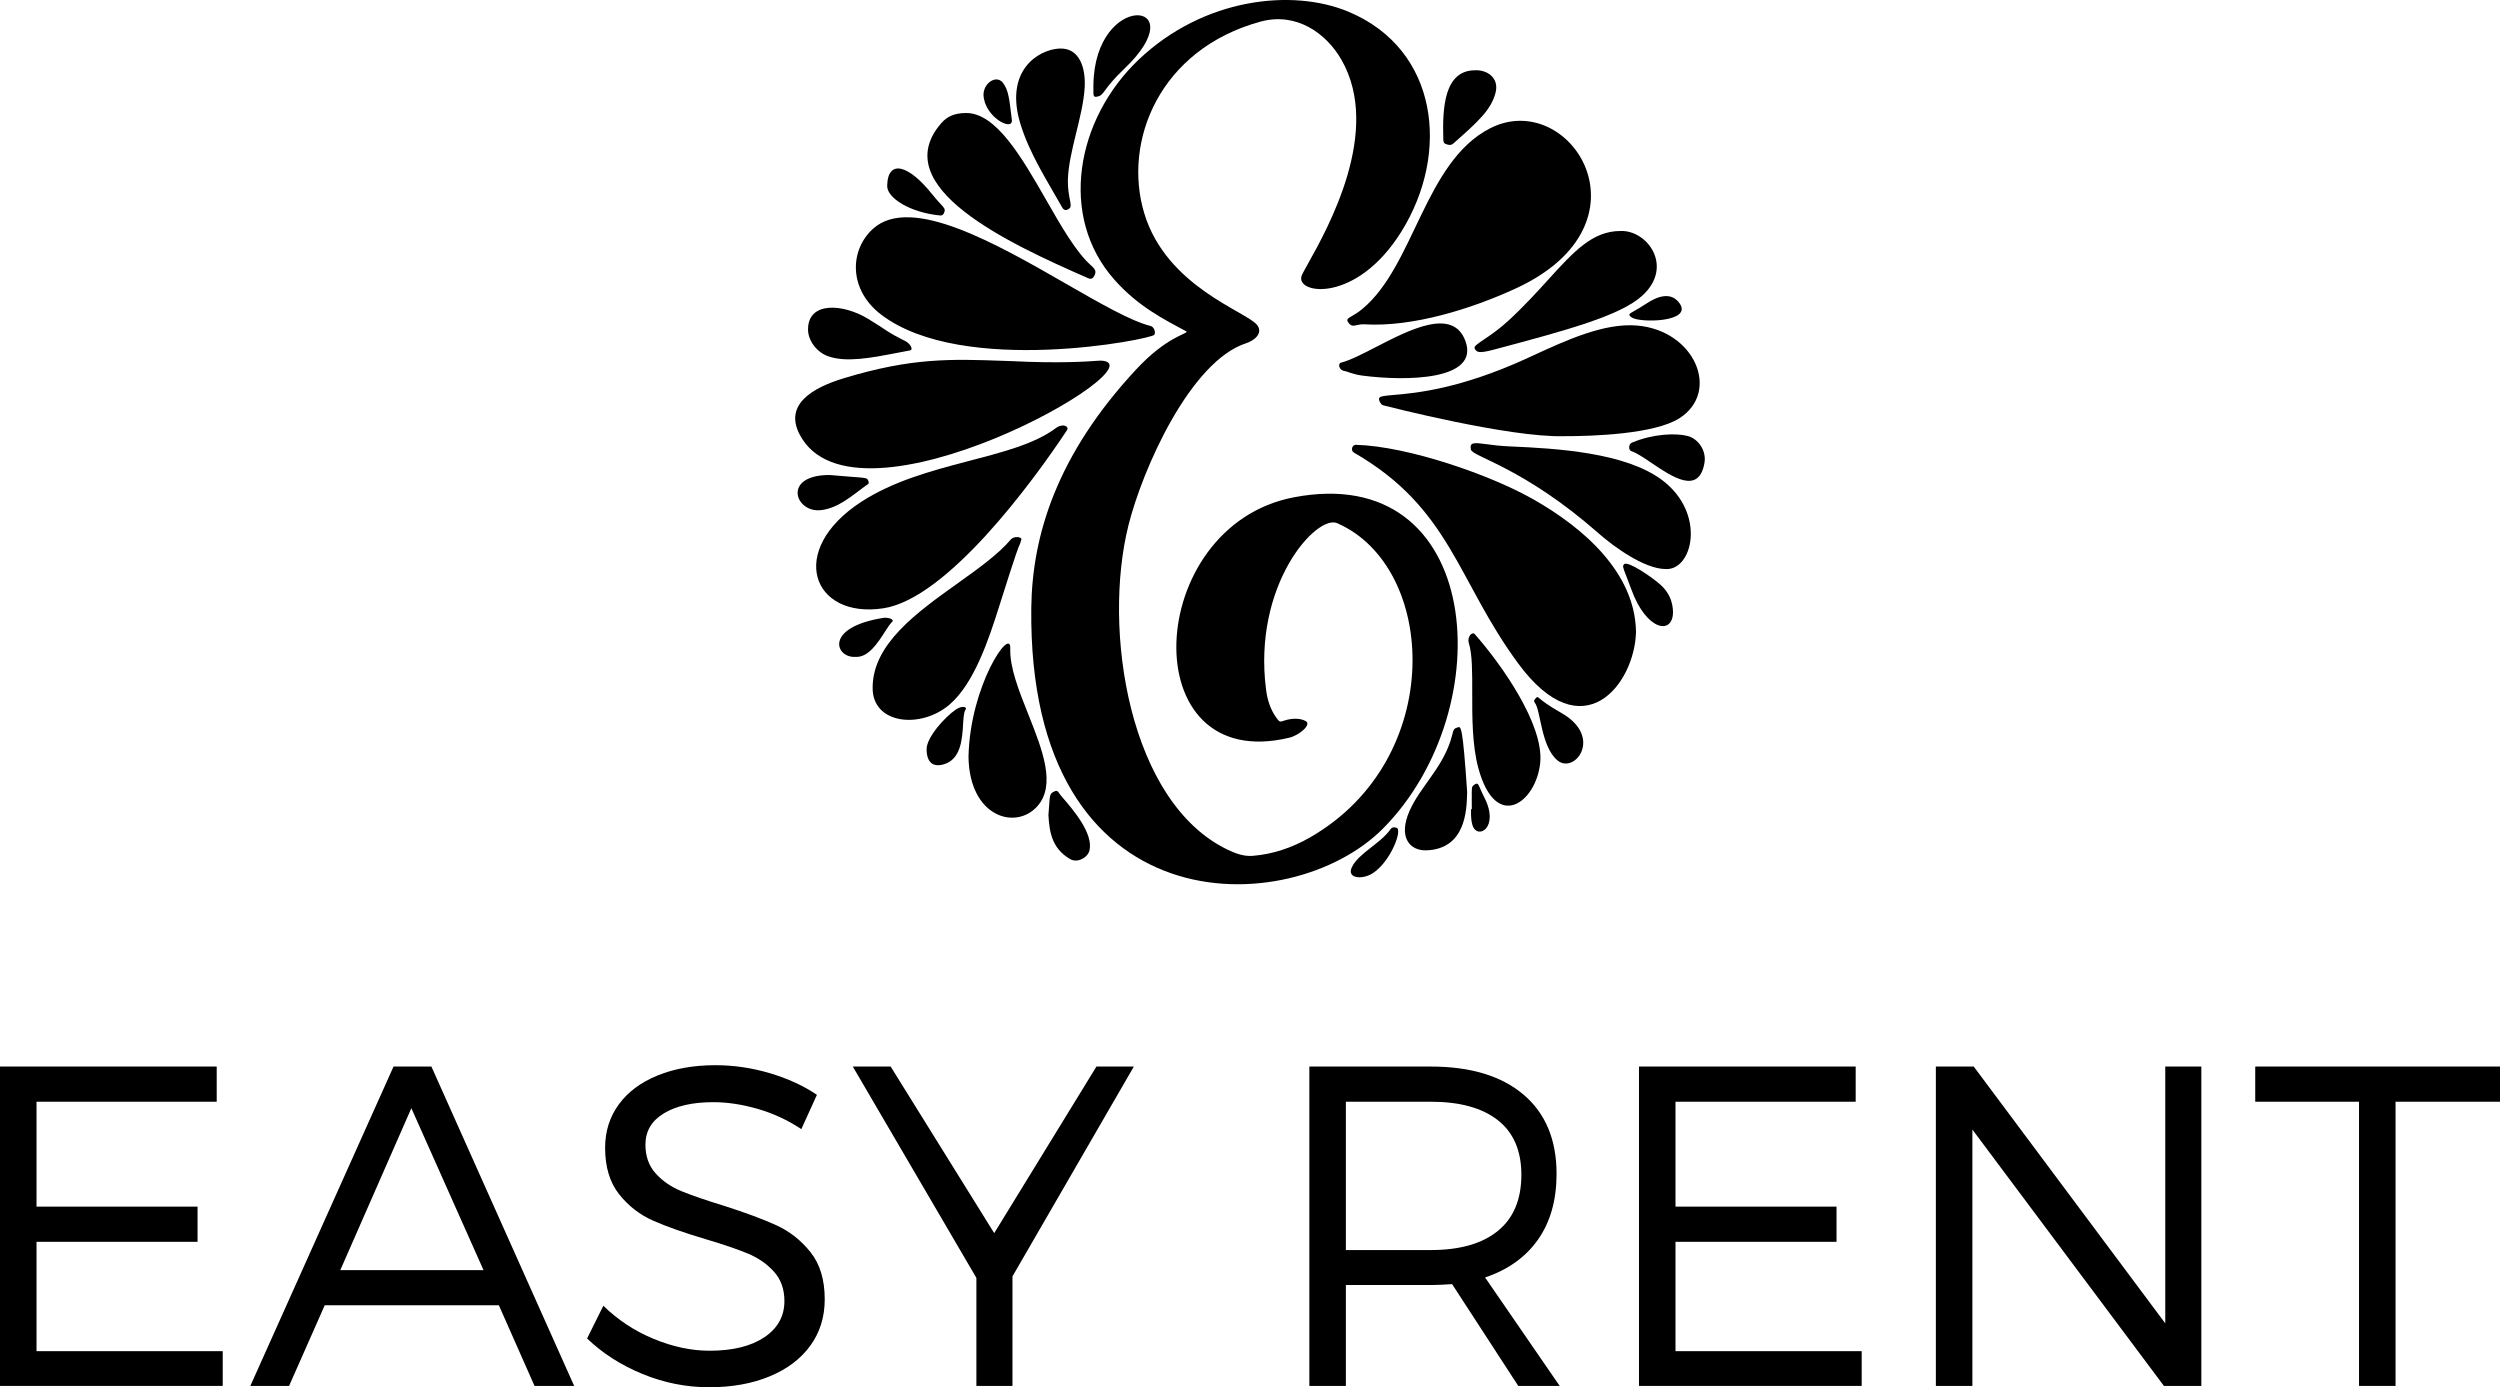 <?xml version="1.0" encoding="iso-8859-1"?>
<!-- Generator: Adobe Illustrator 19.0.0, SVG Export Plug-In . SVG Version: 6.00 Build 0)  -->
<!-- License: CC0. Made by SVG Repo: https://www.svgrepo.com/svg/278554/paste -->
<svg xmlns:mydata="http://www.w3.org/2000/svg" mydata:contrastcolor="ffffff" mydata:template="Contrast" mydata:presentation="2.5" mydata:layouttype="undefined" mydata:specialfontid="undefined" mydata:id1="076" mydata:id2="436" mydata:companyname="Easy Rent" mydata:companytagline="" version="1.1" xmlns="http://www.w3.org/2000/svg" xmlns:xlink="http://www.w3.org/1999/xlink" viewBox="65 118.471 420 233.058" class="watermark-logo"><g fill="none" fill-rule="none" stroke="none" stroke-width="1" stroke-linecap="butt" stroke-linejoin="miter" stroke-miterlimit="10" stroke-dasharray="" stroke-dashoffset="0" font-family="none" font-weight="none" font-size="none" text-anchor="none" style="mix-blend-mode: normal"><g data-paper-data="{&quot;isGlobalGroup&quot;:true,&quot;bounds&quot;:{&quot;x&quot;:65,&quot;y&quot;:118.47090218215033,&quot;width&quot;:420,&quot;height&quot;:233.0581956356993}}"><g data-paper-data="{&quot;isPrimaryText&quot;:true}" fill-rule="nonzero"><path d="M71.136,303.561v17.623h27.052v5.912h-27.052v18.371h31.28v5.837h-37.416v-53.655h36.406v5.912z" data-paper-data="{&quot;glyphName&quot;:&quot;E&quot;,&quot;glyphIndex&quot;:0,&quot;firstGlyphOfWord&quot;:true,&quot;word&quot;:1}" fill="#000000" style="fill: #000000;"></path><path d="M119.553,337.76l-5.987,13.545h-6.51l24.059,-53.655h6.361l23.984,53.655h-6.66l-5.987,-13.545zM134.108,304.646l-11.936,27.202h24.059z" data-paper-data="{&quot;glyphName&quot;:&quot;A&quot;,&quot;glyphIndex&quot;:1,&quot;word&quot;:1}" fill="#000000" style="fill: #000000;"></path><path d="M185.219,297.425c3.068,0 6.111,0.449 9.13,1.347c3.018,0.898 5.65,2.108 7.895,3.629l-2.619,5.762c-2.295,-1.522 -4.746,-2.657 -7.352,-3.405c-2.607,-0.748 -5.082,-1.122 -7.427,-1.122c-3.467,0 -6.236,0.624 -8.306,1.871c-2.07,1.247 -3.106,3.006 -3.106,5.276c0,1.946 0.574,3.555 1.721,4.827c1.147,1.272 2.588,2.264 4.322,2.975c1.734,0.711 4.11,1.528 7.128,2.451c3.667,1.172 6.616,2.27 8.849,3.293c2.233,1.023 4.141,2.532 5.725,4.527c1.584,1.996 2.376,4.627 2.376,7.895c0,2.968 -0.804,5.563 -2.413,7.783c-1.609,2.22 -3.885,3.941 -6.829,5.163c-2.943,1.222 -6.336,1.833 -10.177,1.833c-3.841,0 -7.571,-0.742 -11.188,-2.226c-3.617,-1.484 -6.722,-3.474 -9.317,-5.968l2.731,-5.5c2.445,2.395 5.269,4.253 8.475,5.575c3.205,1.322 6.33,1.983 9.373,1.983c3.891,0 6.959,-0.755 9.204,-2.264c2.245,-1.509 3.367,-3.536 3.367,-6.08c0,-1.996 -0.586,-3.642 -1.759,-4.939c-1.172,-1.297 -2.625,-2.307 -4.359,-3.031c-1.734,-0.723 -4.11,-1.534 -7.128,-2.432c-3.617,-1.073 -6.554,-2.108 -8.812,-3.106c-2.257,-0.998 -4.166,-2.482 -5.725,-4.453c-1.559,-1.971 -2.339,-4.565 -2.339,-7.783c0,-2.769 0.767,-5.201 2.301,-7.296c1.534,-2.095 3.71,-3.717 6.529,-4.864c2.819,-1.147 6.061,-1.721 9.728,-1.721z" data-paper-data="{&quot;glyphName&quot;:&quot;S&quot;,&quot;glyphIndex&quot;:2,&quot;word&quot;:1}" fill="#000000" style="fill: #000000;"></path><path d="M235.095,351.305h-6.061v-18.147l-20.766,-35.508h6.361l17.399,27.988l17.174,-27.988h6.286l-20.392,35.246z" data-paper-data="{&quot;glyphName&quot;:&quot;Y&quot;,&quot;glyphIndex&quot;:3,&quot;lastGlyphOfWord&quot;:true,&quot;word&quot;:1}" fill="#000000" style="fill: #000000;"></path><path d="M308.955,334.205c-1.522,0.1 -2.719,0.15 -3.592,0.15h-14.256v16.95h-6.136v-53.655h20.392c6.685,0 11.88,1.571 15.584,4.714c3.704,3.143 5.556,7.583 5.556,13.32c0,4.39 -1.035,8.063 -3.106,11.019c-2.07,2.956 -5.039,5.082 -8.905,6.38l12.535,18.222h-6.959zM305.363,328.481c4.889,0 8.649,-1.073 11.281,-3.218c2.632,-2.145 3.947,-5.288 3.947,-9.429c0,-4.041 -1.316,-7.097 -3.947,-9.167c-2.632,-2.07 -6.392,-3.106 -11.281,-3.106h-14.256v24.919z" data-paper-data="{&quot;glyphName&quot;:&quot;R&quot;,&quot;glyphIndex&quot;:4,&quot;firstGlyphOfWord&quot;:true,&quot;word&quot;:2}" fill="#000000" style="fill: #000000;"></path><path d="M346.484,303.561v17.623h27.052v5.912h-27.052v18.371h31.28v5.837h-37.416v-53.655h36.406v5.912z" data-paper-data="{&quot;glyphName&quot;:&quot;E&quot;,&quot;glyphIndex&quot;:5,&quot;word&quot;:2}" fill="#000000" style="fill: #000000;"></path><path d="M428.539,351.305l-32.178,-43.066v43.066h-6.136v-53.655h6.361l32.178,43.141v-43.141h6.061v53.655z" data-paper-data="{&quot;glyphName&quot;:&quot;N&quot;,&quot;glyphIndex&quot;:6,&quot;word&quot;:2}" fill="#000000" style="fill: #000000;"></path><path d="M467.452,303.561v47.743h-6.136v-47.743h-17.436v-5.912h41.121v5.912z" data-paper-data="{&quot;glyphName&quot;:&quot;T&quot;,&quot;glyphIndex&quot;:7,&quot;lastGlyphOfWord&quot;:true,&quot;word&quot;:2}" fill="#000000" style="fill: #000000;"></path></g><g data-paper-data="{&quot;selectedEffects&quot;:{&quot;container&quot;:&quot;&quot;,&quot;transformation&quot;:&quot;&quot;,&quot;pattern&quot;:&quot;&quot;},&quot;initialText&quot;:&quot;E&quot;,&quot;isIcon&quot;:&quot;true&quot;,&quot;iconType&quot;:&quot;initial&quot;,&quot;iconStyle&quot;:&quot;standalone&quot;,&quot;rawInitialId&quot;:1082,&quot;monogramSpecial&quot;:&quot;colorful-dahlia&quot;,&quot;bounds&quot;:{&quot;x&quot;:198.59305332524485,&quot;y&quot;:118.47090218215033,&quot;width&quot;:152.8138933495103,&quot;height&quot;:148.55550411458148},&quot;fillRule&quot;:&quot;nonzero&quot;,&quot;suitableAsStandaloneIcon&quot;:true}" fill-rule="evenodd"><g data-paper-data="{&quot;isPathIcon&quot;:true}"><path d="M281.65,242.392c-26.382,6.409 -24.547,-35.508 0.674,-40.366c31.931,-6.15 34.995,35.489 15.033,55.627c-15.518,15.655 -59.707,16.778 -59.101,-37.019c0.137,-12.121 4.23,-25.711 17.627,-40.105c5.069,-5.446 8.4,-5.87 8.486,-6.348c-3.831,-2.065 -8.131,-4.203 -12.12,-8.686c-9.478,-10.651 -6.468,-27.029 4.084,-37.036c10.911,-10.348 25.836,-11.966 35.269,-7.995c15.075,6.346 17.043,23.741 8.826,36.928c-7.538,12.095 -17.734,10.526 -16.771,7.464c0.099,-0.316 0.509,-1.049 1.104,-2.114c3.328,-5.952 12.454,-22.28 5.607,-34.224c-2.574,-4.491 -7.597,-8.055 -13.6,-6.414c-16.93,4.627 -23.182,20.067 -19.538,32.178c3.753,12.469 17.331,16.546 19.002,18.836c0.983,1.348 -0.489,2.566 -1.876,3.014c-9.359,3.027 -17.4,21.083 -19.782,30.623c-4.368,17.499 0.058,46.524 16.698,54.476c1.319,0.631 2.686,1.141 4.193,1.021c3.455,-0.279 6.655,-1.392 9.638,-3.104c22.911,-13.151 21.401,-45.431 4.54,-52.784c-3.45,-1.504 -14.214,10.322 -11.944,27.953c0.22,1.715 0.716,3.346 1.758,4.766c0.522,0.711 0.529,0.71 1.345,0.436c1.081,-0.362 2.571,-0.464 3.564,0.095c1.064,0.599 -1.157,2.399 -2.716,2.778zM233.484,132.373c1.015,1.293 1.095,3.008 1.504,6.23c0.26,2.056 -4.594,-0.431 -4.761,-4.172c-0.014,-2.028 2.166,-3.449 3.257,-2.058zM258.931,174.714c-0.442,0.737 -32.124,7.052 -45.862,-3.359c-5.565,-4.217 -5.368,-10.912 -1.355,-14.491c6.362,-5.671 20.699,2.567 32.465,9.328c5.731,3.293 10.852,6.235 14.146,7.05c0.527,0.131 0.876,1.021 0.606,1.472zM296.087,176.807c5.807,-2.993 12.991,-6.696 15.09,-1.078c2.503,6.699 -10.091,6.787 -17.254,5.85c-1.743,-0.228 -2.56,-0.715 -3.005,-0.771c-1.042,-0.13 -1.158,-1.286 -0.63,-1.414c1.463,-0.352 3.526,-1.415 5.799,-2.587zM339.155,192.833c3.663,-1.519 7.376,-1.607 9.298,-1.136c1.918,0.47 3.241,2.55 2.9,4.529c-0.93,5.41 -5.39,2.393 -8.932,-0.004c-1.317,-0.891 -2.508,-1.696 -3.342,-1.95c-0.531,-0.161 -0.491,-1.204 0.076,-1.439zM236.274,210.045c-0.132,0.243 -0.392,0.725 -3.46,10.441c-1.645,5.211 -4.146,12.856 -8.346,16.401c-4.861,4.103 -12.893,3.227 -12.865,-2.848c-0.024,-7.354 7.408,-12.661 14.25,-17.545c3.511,-2.507 6.866,-4.903 8.978,-7.407c0.483,-0.573 1.919,-0.482 1.749,0.076c-0.217,0.718 -0.25,0.779 -0.306,0.882zM239.257,253.938c-3.654,4.066 -11.405,1.771 -11.548,-8.314c0.249,-12.066 7.149,-21.994 7.016,-18.221c-0.112,3.185 1.451,7.113 3.023,11.061c2.357,5.92 4.732,11.888 1.509,15.474zM312.256,252.691c-0.013,-1.935 -0.014,-2.049 0.333,-2.314c0.632,-0.482 0.716,-0.286 1.11,0.631c0.154,0.36 0.357,0.831 0.659,1.417c2.637,5.108 -1.152,7.207 -1.974,4.702c-0.243,-0.742 -0.248,-1.508 -0.253,-2.274c-0.001,-0.144 -0.002,-0.288 -0.005,-0.432h0.137c0,-0.699 -0.004,-1.267 -0.007,-1.73z" fill="#ef3340" style="fill: #000000;"></path><path d="M253.843,130.063c-3.558,3.384 -3.27,4.337 -4.405,4.618c-0.761,0.189 -0.759,-0.039 -0.748,-1.347c0.002,-0.175 0.003,-0.37 0.003,-0.585c0.208,-15.997 17.398,-14.337 5.15,-2.686zM248.876,164.743c-0.259,0.531 -0.551,0.69 -1.099,0.45c-13.351,-5.835 -33.957,-15.372 -24.621,-26.056c1.008,-1.152 2.251,-1.646 4.024,-1.68c5.128,-0.137 9.472,7.445 13.592,14.634c2.561,4.47 5.036,8.788 7.558,11.004c0.756,0.665 0.836,1.054 0.546,1.648zM314.338,175.483c1.055,-0.715 2.515,-1.703 4.04,-3.107c2.631,-2.423 4.789,-4.796 6.717,-6.916c4.288,-4.717 7.441,-8.186 12.149,-8.18c4.469,-0.199 9.047,5.962 3.647,10.873c-3.682,3.348 -12.488,5.752 -24.979,9.071c-2.556,0.679 -2.855,0.414 -3.178,-0.237c-0.156,-0.314 0.506,-0.761 1.604,-1.504zM299.174,184.82c3.591,-0.31 11.07,-0.955 22.567,-6.245c0.261,-0.12 0.524,-0.241 0.789,-0.363c5.548,-2.56 11.954,-5.515 17.472,-5.053c9.758,0.818 14.078,11.131 7.153,15.57c-4.176,2.677 -14.571,3.035 -19.486,3.02c-9.101,0.246 -29.522,-4.988 -30.282,-5.183c-0.37,-0.079 -0.763,-0.772 -0.709,-1.142c0.057,-0.393 0.885,-0.465 2.496,-0.604zM318.562,193.463c7.954,0.337 19.483,1.022 25.664,5.654c7.502,5.624 5.133,15.305 0.539,14.95c-3.491,-0.04 -8.55,-3.663 -11.167,-5.966c-12.587,-11.074 -21.215,-12.9 -21.483,-14.091c-0.293,-1.302 0.581,-1.186 2.646,-0.912c0.991,0.132 2.257,0.3 3.801,0.365zM337.86,213.249c0.603,-0.587 4.658,2.155 6.111,3.463c1.346,1.213 2.06,2.745 2.095,4.571c0,3.895 -4.439,3.231 -6.988,-3.755c-0.37,-1.015 -0.662,-1.764 -0.881,-2.326c-0.562,-1.442 -0.645,-1.653 -0.337,-1.953zM323.646,235.818c0.435,0.358 1.363,1.124 3.655,2.424c7.094,4.023 2.26,10.318 -0.604,8.007c-2.853,-2.301 -2.823,-8.502 -3.872,-9.751c-0.232,-0.277 0.001,-0.523 0.2,-0.734c0.02,-0.021 0.04,-0.042 0.058,-0.062c0.182,-0.198 0.199,-0.184 0.563,0.116zM241.136,255.426c0.263,-3.243 0.115,-3.53 0.828,-3.912c0.53,-0.284 0.705,-0.241 1.013,0.276c0.087,0.145 0.348,0.449 0.709,0.868c1.562,1.817 5.001,5.817 4.353,8.659c-0.279,1.225 -2.028,2.222 -3.301,1.459c-2.901,-1.738 -3.428,-4.256 -3.602,-7.35z" fill="#1d4f91" style="fill: #000000;"></path><path d="M244.692,153.455c-0.512,0.443 -0.934,0.42 -1.266,-0.169c-2.524,-4.489 -5.357,-8.826 -6.931,-13.792c-2.896,-9.14 2.932,-12.666 6.437,-12.865c3.433,-0.196 4.506,3.255 4.289,6.637c-0.316,4.922 -2.712,10.727 -2.821,15.534c-0.008,1.428 0.192,2.459 0.336,3.194c0.15,0.771 0.237,1.218 -0.044,1.461zM292.148,171.548c0.435,-0.25 1.024,-0.589 1.706,-1.154c8.754,-7.25 10.46,-24.635 21.4,-30.327c13.399,-6.972 28.219,15.852 4.442,26.843c-7.414,3.427 -17.361,6.547 -25.477,6.048c-0.531,-0.033 -0.939,0.059 -1.279,0.136c-0.584,0.132 -0.967,0.218 -1.434,-0.452c-0.36,-0.518 -0.06,-0.691 0.642,-1.094zM347.181,169.447c2.215,3.185 -6.76,3.308 -8.071,2.347c-0.642,-0.471 -0.487,-0.559 0.509,-1.122c0.465,-0.262 1.112,-0.628 1.947,-1.184c2.005,-1.335 4.245,-2.01 5.615,-0.041zM249.174,179.095c0.393,-0.027 0.64,-0.044 0.746,-0.041c10.898,0.398 -41.3,30.269 -50.588,12.397c-2.594,-4.991 2.065,-7.81 7.426,-9.437c11.425,-3.468 18.008,-3.235 26.803,-2.923c0.486,0.017 0.978,0.035 1.478,0.052c7.871,0.392 12.411,0.073 14.135,-0.048zM292.802,193.198c8.767,0.257 22.415,5.008 29.625,9.065c8.606,4.844 17.279,12.418 17.422,22.371c-0.212,8.762 -8.917,20.079 -19.8,5.289c-10.308,-14.009 -11.306,-26.02 -27.579,-35.407c-0.625,-0.36 -0.32,-1.338 0.332,-1.318zM213.415,222.272c0.74,-0.117 1.959,0.233 1.439,0.702c-0.335,0.302 -0.733,0.923 -1.2,1.653c-1.169,1.824 -2.769,4.323 -4.899,4.197c-3.381,0.257 -5.44,-4.951 4.66,-6.552zM220.668,244.308c0.027,-1.974 3.002,-5.328 4.946,-6.657c0.992,-0.677 1.952,-0.471 1.579,0.088c-0.272,0.409 -0.327,1.315 -0.393,2.41c-0.15,2.479 -0.359,5.922 -3.281,6.737c-1.778,0.496 -2.838,-0.303 -2.851,-2.578zM298.633,257.751c0.248,-0.349 0.609,-0.326 0.989,-0.21c1.053,0.322 -1.009,5.702 -3.99,7.626c-1.763,1.138 -4.413,0.899 -3.529,-0.984c1.115,-2.374 4.744,-3.918 6.53,-6.432z" fill="#00c7b1" style="fill: #000000;"></path><path d="M307.879,142.658c0.431,0.167 0.859,0.29 1.275,-0.075c4.344,-3.816 6.348,-5.713 7.091,-8.505c0.667,-2.504 -1.392,-3.899 -3.422,-3.799c-5.224,-0.001 -5.501,6.365 -5.349,11.537c0.01,0.382 0.014,0.691 0.405,0.842zM222.893,154.666c0.45,0.045 0.648,-0.18 0.767,-0.589c0.142,-0.49 0.011,-0.631 -0.606,-1.298c-0.353,-0.38 -0.864,-0.932 -1.573,-1.817c-3.764,-4.7 -7.325,-5.863 -7.435,-1.302c-0.078,2.049 3.813,4.514 8.847,5.006zM204.081,178.305c3.046,1.106 7.263,0.291 11.572,-0.541c0.739,-0.143 1.481,-0.287 2.219,-0.421c0.671,-0.122 -0.015,-1.186 -0.731,-1.544c-3.269,-1.637 -3.054,-1.79 -6.279,-3.752c-4.231,-2.576 -10.139,-2.986 -10.113,1.796c0.011,1.846 1.448,3.778 3.332,4.462zM213.405,220.665c10.652,-1.632 24.954,-21.011 30.852,-29.928c0.423,-0.64 -0.739,-1.199 -1.844,-0.368c-7.26,5.464 -22.055,5.498 -32.709,12.402c-12.585,8.157 -8.241,19.723 3.701,17.894zM203.027,204.165c2.811,-0.383 4.913,-2.249 7.457,-4.133c0.048,-0.035 0.103,-0.067 0.158,-0.098c0.198,-0.114 0.394,-0.227 0.279,-0.54c-0.063,-0.175 -0.097,-0.299 -0.17,-0.393c-0.278,-0.354 -1.128,-0.26 -6.362,-0.728c-8.097,-0.024 -5.802,6.496 -1.362,5.892zM311.761,226.496c0.586,1.849 0.58,4.884 0.574,8.304c-0.008,4.144 -0.017,8.854 1.024,12.701c2.948,10.896 9.745,5.772 10.398,-0.895c0.631,-6.43 -6.557,-16.572 -10.994,-21.597c-0.436,-0.494 -1.325,0.465 -1.002,1.487zM309.728,240.73c-0.677,0.199 -0.54,0.644 -1.028,2.154c-1.54,4.777 -5.124,7.828 -6.887,11.795c-1.943,4.373 -0.047,6.762 2.869,6.647c6.518,-0.258 6.709,-6.734 6.786,-9.36c0.005,-0.161 0.009,-0.307 0.014,-0.437c-0.764,-11.19 -1.029,-11.084 -1.614,-10.85c-0.045,0.018 -0.091,0.036 -0.14,0.051z" fill="#ff8200" style="fill: #000000;"></path></g></g></g></g><g class="watermark-group" style="opacity:0.04"></g></svg>

